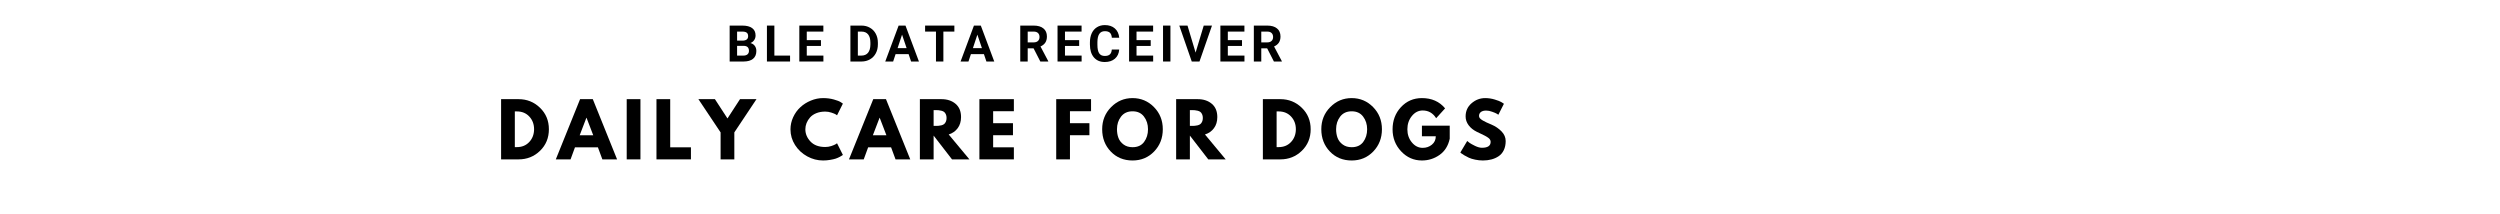<svg xmlns="http://www.w3.org/2000/svg" xmlns:xlink="http://www.w3.org/1999/xlink" width="1274" zoomAndPan="magnify" viewBox="0 0 955.5 81.75" height="109" preserveAspectRatio="xMidYMid meet" version="1.0"><defs><g/></defs><g fill="#000000" fill-opacity="1"><g transform="translate(189.846, 60.914)"><g><path d="M 1.672 -23.016 L 8.344 -23.016 C 11.539 -23.016 14.27 -21.922 16.531 -19.734 C 18.801 -17.547 19.938 -14.805 19.938 -11.516 C 19.938 -8.203 18.805 -5.453 16.547 -3.266 C 14.297 -1.086 11.562 0 8.344 0 L 1.672 0 Z M 6.922 -4.688 L 7.719 -4.688 C 9.633 -4.688 11.203 -5.332 12.422 -6.625 C 13.641 -7.914 14.258 -9.535 14.281 -11.484 C 14.281 -13.441 13.672 -15.07 12.453 -16.375 C 11.234 -17.676 9.656 -18.328 7.719 -18.328 L 6.922 -18.328 Z M 6.922 -4.688 "/></g></g></g><g fill="#000000" fill-opacity="1"><g transform="translate(213.209, 60.914)"><g><path d="M 13.359 -23.016 L 22.641 0 L 17.016 0 L 15.312 -4.609 L 6.547 -4.609 L 4.859 0 L -0.781 0 L 8.5 -23.016 Z M 13.531 -9.203 L 10.969 -15.891 L 10.906 -15.891 L 8.344 -9.203 Z M 13.531 -9.203 "/></g></g></g><g fill="#000000" fill-opacity="1"><g transform="translate(237.855, 60.914)"><g><path d="M 6.922 -23.016 L 6.922 0 L 1.672 0 L 1.672 -23.016 Z M 6.922 -23.016 "/></g></g></g><g fill="#000000" fill-opacity="1"><g transform="translate(249.231, 60.914)"><g><path d="M 6.922 -23.016 L 6.922 -4.609 L 14.844 -4.609 L 14.844 0 L 1.672 0 L 1.672 -23.016 Z M 6.922 -23.016 "/></g></g></g><g fill="#000000" fill-opacity="1"><g transform="translate(267.771, 60.914)"><g><path d="M -0.844 -23.016 L 5.469 -23.016 L 10.266 -15.641 L 15.062 -23.016 L 21.359 -23.016 L 12.891 -10.312 L 12.891 0 L 7.641 0 L 7.641 -10.312 Z M -0.844 -23.016 "/></g></g></g><g fill="#000000" fill-opacity="1"><g transform="translate(291.079, 60.914)"><g/></g></g><g fill="#000000" fill-opacity="1"><g transform="translate(301.479, 60.914)"><g><path d="M 13.922 -4.734 C 14.711 -4.734 15.484 -4.852 16.234 -5.094 C 16.992 -5.344 17.551 -5.578 17.906 -5.797 L 18.438 -6.156 L 20.672 -1.703 C 20.598 -1.648 20.492 -1.578 20.359 -1.484 C 20.234 -1.391 19.93 -1.211 19.453 -0.953 C 18.984 -0.703 18.477 -0.484 17.938 -0.297 C 17.395 -0.117 16.688 0.039 15.812 0.188 C 14.938 0.344 14.035 0.422 13.109 0.422 C 10.973 0.422 8.945 -0.102 7.031 -1.156 C 5.113 -2.207 3.566 -3.648 2.391 -5.484 C 1.223 -7.328 0.641 -9.32 0.641 -11.469 C 0.641 -13.082 0.984 -14.633 1.672 -16.125 C 2.359 -17.613 3.273 -18.883 4.422 -19.938 C 5.566 -21 6.898 -21.844 8.422 -22.469 C 9.941 -23.102 11.504 -23.422 13.109 -23.422 C 14.598 -23.422 15.969 -23.242 17.219 -22.891 C 18.477 -22.547 19.367 -22.195 19.891 -21.844 L 20.672 -21.312 L 18.438 -16.844 C 18.301 -16.957 18.102 -17.094 17.844 -17.25 C 17.582 -17.406 17.062 -17.613 16.281 -17.875 C 15.5 -18.133 14.711 -18.266 13.922 -18.266 C 12.648 -18.266 11.516 -18.062 10.516 -17.656 C 9.516 -17.25 8.719 -16.707 8.125 -16.031 C 7.539 -15.363 7.094 -14.645 6.781 -13.875 C 6.477 -13.102 6.328 -12.316 6.328 -11.516 C 6.328 -9.766 6.984 -8.195 8.297 -6.812 C 9.609 -5.426 11.484 -4.734 13.922 -4.734 Z M 13.922 -4.734 "/></g></g></g><g fill="#000000" fill-opacity="1"><g transform="translate(325.26, 60.914)"><g><path d="M 13.359 -23.016 L 22.641 0 L 17.016 0 L 15.312 -4.609 L 6.547 -4.609 L 4.859 0 L -0.781 0 L 8.5 -23.016 Z M 13.531 -9.203 L 10.969 -15.891 L 10.906 -15.891 L 8.344 -9.203 Z M 13.531 -9.203 "/></g></g></g><g fill="#000000" fill-opacity="1"><g transform="translate(349.906, 60.914)"><g><path d="M 1.672 -23.016 L 9.906 -23.016 C 12.113 -23.016 13.914 -22.422 15.312 -21.234 C 16.707 -20.055 17.406 -18.367 17.406 -16.172 C 17.406 -14.484 16.977 -13.066 16.125 -11.922 C 15.281 -10.773 14.133 -9.973 12.688 -9.516 L 20.609 0 L 13.953 0 L 6.922 -9.094 L 6.922 0 L 1.672 0 Z M 6.922 -12.797 L 7.531 -12.797 C 8.008 -12.797 8.414 -12.805 8.75 -12.828 C 9.094 -12.848 9.477 -12.91 9.906 -13.016 C 10.332 -13.129 10.676 -13.289 10.938 -13.5 C 11.195 -13.707 11.414 -14.004 11.594 -14.391 C 11.781 -14.785 11.875 -15.258 11.875 -15.812 C 11.875 -16.375 11.781 -16.848 11.594 -17.234 C 11.414 -17.629 11.195 -17.926 10.938 -18.125 C 10.676 -18.332 10.332 -18.488 9.906 -18.594 C 9.477 -18.707 9.094 -18.773 8.75 -18.797 C 8.414 -18.816 8.008 -18.828 7.531 -18.828 L 6.922 -18.828 Z M 6.922 -12.797 "/></g></g></g><g fill="#000000" fill-opacity="1"><g transform="translate(372.656, 60.914)"><g><path d="M 14.844 -23.016 L 14.844 -18.406 L 6.922 -18.406 L 6.922 -13.828 L 14.5 -13.828 L 14.5 -9.234 L 6.922 -9.234 L 6.922 -4.609 L 14.844 -4.609 L 14.844 0 L 1.672 0 L 1.672 -23.016 Z M 14.844 -23.016 "/></g></g></g><g fill="#000000" fill-opacity="1"><g transform="translate(391.615, 60.914)"><g/></g></g><g fill="#000000" fill-opacity="1"><g transform="translate(402.015, 60.914)"><g><path d="M 14.984 -23.016 L 14.984 -18.406 L 6.922 -18.406 L 6.922 -13.828 L 14.359 -13.828 L 14.359 -9.234 L 6.922 -9.234 L 6.922 0 L 1.672 0 L 1.672 -23.016 Z M 14.984 -23.016 "/></g></g></g><g fill="#000000" fill-opacity="1"><g transform="translate(420.611, 60.914)"><g><path d="M 0.641 -11.516 C 0.641 -14.848 1.773 -17.664 4.047 -19.969 C 6.316 -22.27 9.051 -23.422 12.25 -23.422 C 15.457 -23.422 18.188 -22.273 20.438 -19.984 C 22.688 -17.691 23.812 -14.867 23.812 -11.516 C 23.812 -8.148 22.707 -5.316 20.5 -3.016 C 18.289 -0.723 15.539 0.422 12.25 0.422 C 8.883 0.422 6.109 -0.719 3.922 -3 C 1.734 -5.281 0.641 -8.117 0.641 -11.516 Z M 6.297 -11.516 C 6.297 -10.305 6.484 -9.203 6.859 -8.203 C 7.234 -7.211 7.883 -6.375 8.812 -5.688 C 9.738 -5 10.883 -4.656 12.25 -4.656 C 14.195 -4.656 15.664 -5.32 16.656 -6.656 C 17.656 -8 18.156 -9.617 18.156 -11.516 C 18.156 -13.391 17.645 -15 16.625 -16.344 C 15.613 -17.695 14.156 -18.375 12.25 -18.375 C 10.352 -18.375 8.883 -17.695 7.844 -16.344 C 6.812 -15 6.297 -13.391 6.297 -11.516 Z M 6.297 -11.516 "/></g></g></g><g fill="#000000" fill-opacity="1"><g transform="translate(447.85, 60.914)"><g><path d="M 1.672 -23.016 L 9.906 -23.016 C 12.113 -23.016 13.914 -22.422 15.312 -21.234 C 16.707 -20.055 17.406 -18.367 17.406 -16.172 C 17.406 -14.484 16.977 -13.066 16.125 -11.922 C 15.281 -10.773 14.133 -9.973 12.688 -9.516 L 20.609 0 L 13.953 0 L 6.922 -9.094 L 6.922 0 L 1.672 0 Z M 6.922 -12.797 L 7.531 -12.797 C 8.008 -12.797 8.414 -12.805 8.75 -12.828 C 9.094 -12.848 9.477 -12.91 9.906 -13.016 C 10.332 -13.129 10.676 -13.289 10.938 -13.5 C 11.195 -13.707 11.414 -14.004 11.594 -14.391 C 11.781 -14.785 11.875 -15.258 11.875 -15.812 C 11.875 -16.375 11.781 -16.848 11.594 -17.234 C 11.414 -17.629 11.195 -17.926 10.938 -18.125 C 10.676 -18.332 10.332 -18.488 9.906 -18.594 C 9.477 -18.707 9.094 -18.773 8.75 -18.797 C 8.414 -18.816 8.008 -18.828 7.531 -18.828 L 6.922 -18.828 Z M 6.922 -12.797 "/></g></g></g><g fill="#000000" fill-opacity="1"><g transform="translate(470.6, 60.914)"><g/></g></g><g fill="#000000" fill-opacity="1"><g transform="translate(480.999, 60.914)"><g><path d="M 1.672 -23.016 L 8.344 -23.016 C 11.539 -23.016 14.27 -21.922 16.531 -19.734 C 18.801 -17.547 19.938 -14.805 19.938 -11.516 C 19.938 -8.203 18.805 -5.453 16.547 -3.266 C 14.297 -1.086 11.562 0 8.344 0 L 1.672 0 Z M 6.922 -4.688 L 7.719 -4.688 C 9.633 -4.688 11.203 -5.332 12.422 -6.625 C 13.641 -7.914 14.258 -9.535 14.281 -11.484 C 14.281 -13.441 13.672 -15.07 12.453 -16.375 C 11.234 -17.676 9.656 -18.328 7.719 -18.328 L 6.922 -18.328 Z M 6.922 -4.688 "/></g></g></g><g fill="#000000" fill-opacity="1"><g transform="translate(504.363, 60.914)"><g><path d="M 0.641 -11.516 C 0.641 -14.848 1.773 -17.664 4.047 -19.969 C 6.316 -22.27 9.051 -23.422 12.25 -23.422 C 15.457 -23.422 18.188 -22.273 20.438 -19.984 C 22.688 -17.691 23.812 -14.867 23.812 -11.516 C 23.812 -8.148 22.707 -5.316 20.5 -3.016 C 18.289 -0.723 15.539 0.422 12.25 0.422 C 8.883 0.422 6.109 -0.719 3.922 -3 C 1.734 -5.281 0.641 -8.117 0.641 -11.516 Z M 6.297 -11.516 C 6.297 -10.305 6.484 -9.203 6.859 -8.203 C 7.234 -7.211 7.883 -6.375 8.812 -5.688 C 9.738 -5 10.883 -4.656 12.25 -4.656 C 14.195 -4.656 15.664 -5.32 16.656 -6.656 C 17.656 -8 18.156 -9.617 18.156 -11.516 C 18.156 -13.391 17.645 -15 16.625 -16.344 C 15.613 -17.695 14.156 -18.375 12.25 -18.375 C 10.352 -18.375 8.883 -17.695 7.844 -16.344 C 6.812 -15 6.297 -13.391 6.297 -11.516 Z M 6.297 -11.516 "/></g></g></g><g fill="#000000" fill-opacity="1"><g transform="translate(531.601, 60.914)"><g><path d="M 22.484 -12.891 L 22.484 -7.891 C 21.891 -5.16 20.586 -3.094 18.578 -1.688 C 16.566 -0.281 14.328 0.422 11.859 0.422 C 8.754 0.422 6.109 -0.738 3.922 -3.062 C 1.734 -5.383 0.641 -8.191 0.641 -11.484 C 0.641 -14.836 1.707 -17.664 3.844 -19.969 C 5.988 -22.27 8.66 -23.422 11.859 -23.422 C 15.586 -23.422 18.539 -22.113 20.719 -19.5 L 17.297 -15.734 C 16.066 -17.703 14.352 -18.688 12.156 -18.688 C 10.539 -18.688 9.16 -17.984 8.016 -16.578 C 6.867 -15.172 6.297 -13.473 6.297 -11.484 C 6.297 -9.535 6.867 -7.867 8.016 -6.484 C 9.16 -5.098 10.539 -4.406 12.156 -4.406 C 13.5 -4.406 14.664 -4.805 15.656 -5.609 C 16.656 -6.422 17.156 -7.5 17.156 -8.844 L 11.859 -8.844 L 11.859 -12.891 Z M 22.484 -12.891 "/></g></g></g><g fill="#000000" fill-opacity="1"><g transform="translate(557.502, 60.914)"><g><path d="M 10.156 -23.422 C 11.395 -23.422 12.609 -23.238 13.797 -22.875 C 14.992 -22.52 15.879 -22.164 16.453 -21.812 L 17.297 -21.25 L 15.172 -17.062 C 15.004 -17.176 14.77 -17.32 14.469 -17.5 C 14.176 -17.676 13.617 -17.91 12.797 -18.203 C 11.984 -18.504 11.223 -18.656 10.516 -18.656 C 9.641 -18.656 8.961 -18.469 8.484 -18.094 C 8.016 -17.727 7.781 -17.227 7.781 -16.594 C 7.781 -16.281 7.891 -15.988 8.109 -15.719 C 8.336 -15.445 8.719 -15.156 9.25 -14.844 C 9.789 -14.539 10.266 -14.297 10.672 -14.109 C 11.086 -13.922 11.723 -13.645 12.578 -13.281 C 14.066 -12.645 15.336 -11.781 16.391 -10.688 C 17.441 -9.602 17.969 -8.375 17.969 -7 C 17.969 -5.676 17.727 -4.52 17.25 -3.531 C 16.781 -2.551 16.129 -1.781 15.297 -1.219 C 14.473 -0.664 13.555 -0.254 12.547 0.016 C 11.547 0.285 10.457 0.422 9.281 0.422 C 8.281 0.422 7.297 0.316 6.328 0.109 C 5.359 -0.086 4.547 -0.336 3.891 -0.641 C 3.242 -0.953 2.66 -1.258 2.141 -1.562 C 1.617 -1.863 1.238 -2.113 1 -2.312 L 0.641 -2.625 L 3.266 -7.031 C 3.484 -6.844 3.785 -6.602 4.172 -6.312 C 4.566 -6.031 5.258 -5.645 6.25 -5.156 C 7.25 -4.676 8.129 -4.438 8.891 -4.438 C 11.109 -4.438 12.219 -5.188 12.219 -6.688 C 12.219 -7.008 12.133 -7.305 11.969 -7.578 C 11.812 -7.848 11.535 -8.113 11.141 -8.375 C 10.742 -8.645 10.391 -8.859 10.078 -9.016 C 9.773 -9.18 9.273 -9.426 8.578 -9.75 C 7.879 -10.07 7.363 -10.316 7.031 -10.484 C 5.633 -11.172 4.555 -12.031 3.797 -13.062 C 3.035 -14.094 2.656 -15.207 2.656 -16.406 C 2.656 -18.469 3.414 -20.148 4.938 -21.453 C 6.457 -22.766 8.195 -23.422 10.156 -23.422 Z M 10.156 -23.422 "/></g></g></g><g fill="#000000" fill-opacity="1"><g transform="translate(277.654, 23.512)"><g><path d="M 1.219 0 L 1.219 -13.734 L 6.031 -13.734 C 7.695 -13.734 8.961 -13.41 9.828 -12.766 C 10.691 -12.129 11.125 -11.195 11.125 -9.969 C 11.125 -9.289 10.945 -8.695 10.594 -8.188 C 10.25 -7.676 9.77 -7.301 9.156 -7.062 C 9.863 -6.883 10.414 -6.531 10.812 -6 C 11.219 -5.469 11.422 -4.812 11.422 -4.031 C 11.422 -2.719 11 -1.719 10.156 -1.031 C 9.32 -0.352 8.125 -0.008 6.562 0 Z M 4.062 -5.984 L 4.062 -2.266 L 6.484 -2.266 C 7.148 -2.266 7.664 -2.422 8.031 -2.734 C 8.406 -3.055 8.594 -3.5 8.594 -4.062 C 8.594 -5.32 7.941 -5.961 6.641 -5.984 Z M 4.062 -7.984 L 6.141 -7.984 C 7.566 -8.004 8.281 -8.57 8.281 -9.688 C 8.281 -10.312 8.098 -10.758 7.734 -11.031 C 7.379 -11.301 6.812 -11.438 6.031 -11.438 L 4.062 -11.438 Z M 4.062 -7.984 "/></g></g></g><g fill="#000000" fill-opacity="1"><g transform="translate(291.902, 23.512)"><g><path d="M 4.062 -2.266 L 10.062 -2.266 L 10.062 0 L 1.219 0 L 1.219 -13.734 L 4.062 -13.734 Z M 4.062 -2.266 "/></g></g></g><g fill="#000000" fill-opacity="1"><g transform="translate(304.284, 23.512)"><g><path d="M 9.484 -5.953 L 4.062 -5.953 L 4.062 -2.266 L 10.422 -2.266 L 10.422 0 L 1.219 0 L 1.219 -13.734 L 10.406 -13.734 L 10.406 -11.438 L 4.062 -11.438 L 4.062 -8.172 L 9.484 -8.172 Z M 9.484 -5.953 "/></g></g></g><g fill="#000000" fill-opacity="1"><g transform="translate(317.071, 23.512)"><g/></g></g><g fill="#000000" fill-opacity="1"><g transform="translate(323.808, 23.512)"><g><path d="M 1.219 0 L 1.219 -13.734 L 5.453 -13.734 C 6.66 -13.734 7.738 -13.457 8.688 -12.906 C 9.645 -12.363 10.391 -11.594 10.922 -10.594 C 11.453 -9.594 11.719 -8.453 11.719 -7.172 L 11.719 -6.547 C 11.719 -5.266 11.453 -4.129 10.922 -3.141 C 10.398 -2.148 9.66 -1.379 8.703 -0.828 C 7.754 -0.285 6.68 -0.008 5.484 0 Z M 4.062 -11.438 L 4.062 -2.266 L 5.422 -2.266 C 6.523 -2.266 7.367 -2.625 7.953 -3.344 C 8.535 -4.07 8.836 -5.109 8.859 -6.453 L 8.859 -7.188 C 8.859 -8.582 8.566 -9.641 7.984 -10.359 C 7.41 -11.078 6.566 -11.438 5.453 -11.438 Z M 4.062 -11.438 "/></g></g></g><g fill="#000000" fill-opacity="1"><g transform="translate(338.282, 23.512)"><g><path d="M 8.984 -2.828 L 4.016 -2.828 L 3.078 0 L 0.062 0 L 5.172 -13.734 L 7.797 -13.734 L 12.938 0 L 9.938 0 Z M 4.781 -5.125 L 8.219 -5.125 L 6.484 -10.266 Z M 4.781 -5.125 "/></g></g></g><g fill="#000000" fill-opacity="1"><g transform="translate(353.199, 23.512)"><g><path d="M 11.562 -11.438 L 7.359 -11.438 L 7.359 0 L 4.531 0 L 4.531 -11.438 L 0.375 -11.438 L 0.375 -13.734 L 11.562 -13.734 Z M 11.562 -11.438 "/></g></g></g><g fill="#000000" fill-opacity="1"><g transform="translate(367.069, 23.512)"><g><path d="M 8.984 -2.828 L 4.016 -2.828 L 3.078 0 L 0.062 0 L 5.172 -13.734 L 7.797 -13.734 L 12.938 0 L 9.938 0 Z M 4.781 -5.125 L 8.219 -5.125 L 6.484 -10.266 Z M 4.781 -5.125 "/></g></g></g><g fill="#000000" fill-opacity="1"><g transform="translate(381.986, 23.512)"><g/></g></g><g fill="#000000" fill-opacity="1"><g transform="translate(388.724, 23.512)"><g><path d="M 6.312 -5.031 L 4.062 -5.031 L 4.062 0 L 1.219 0 L 1.219 -13.734 L 6.328 -13.734 C 7.953 -13.734 9.203 -13.367 10.078 -12.641 C 10.961 -11.922 11.406 -10.898 11.406 -9.578 C 11.406 -8.641 11.203 -7.859 10.797 -7.234 C 10.391 -6.609 9.773 -6.113 8.953 -5.75 L 11.922 -0.125 L 11.922 0 L 8.891 0 Z M 4.062 -7.312 L 6.344 -7.312 C 7.051 -7.312 7.598 -7.492 7.984 -7.859 C 8.379 -8.223 8.578 -8.723 8.578 -9.359 C 8.578 -10.004 8.391 -10.508 8.016 -10.875 C 7.648 -11.25 7.086 -11.438 6.328 -11.438 L 4.062 -11.438 Z M 4.062 -7.312 "/></g></g></g><g fill="#000000" fill-opacity="1"><g transform="translate(402.971, 23.512)"><g><path d="M 9.484 -5.953 L 4.062 -5.953 L 4.062 -2.266 L 10.422 -2.266 L 10.422 0 L 1.219 0 L 1.219 -13.734 L 10.406 -13.734 L 10.406 -11.438 L 4.062 -11.438 L 4.062 -8.172 L 9.484 -8.172 Z M 9.484 -5.953 "/></g></g></g><g fill="#000000" fill-opacity="1"><g transform="translate(415.758, 23.512)"><g><path d="M 12 -4.578 C 11.895 -3.098 11.348 -1.93 10.359 -1.078 C 9.379 -0.234 8.086 0.188 6.484 0.188 C 4.723 0.188 3.336 -0.398 2.328 -1.578 C 1.316 -2.766 0.812 -4.395 0.812 -6.469 L 0.812 -7.312 C 0.812 -8.625 1.039 -9.785 1.5 -10.797 C 1.969 -11.805 2.633 -12.578 3.5 -13.109 C 4.363 -13.648 5.367 -13.922 6.516 -13.922 C 8.098 -13.922 9.375 -13.492 10.344 -12.641 C 11.312 -11.797 11.867 -10.609 12.016 -9.078 L 9.188 -9.078 C 9.125 -9.961 8.879 -10.602 8.453 -11 C 8.023 -11.395 7.379 -11.594 6.516 -11.594 C 5.578 -11.594 4.875 -11.254 4.406 -10.578 C 3.938 -9.91 3.691 -8.863 3.672 -7.438 L 3.672 -6.406 C 3.672 -4.914 3.895 -3.828 4.344 -3.141 C 4.801 -2.461 5.516 -2.125 6.484 -2.125 C 7.359 -2.125 8.008 -2.32 8.438 -2.719 C 8.863 -3.113 9.109 -3.734 9.172 -4.578 Z M 12 -4.578 "/></g></g></g><g fill="#000000" fill-opacity="1"><g transform="translate(430.317, 23.512)"><g><path d="M 9.484 -5.953 L 4.062 -5.953 L 4.062 -2.266 L 10.422 -2.266 L 10.422 0 L 1.219 0 L 1.219 -13.734 L 10.406 -13.734 L 10.406 -11.438 L 4.062 -11.438 L 4.062 -8.172 L 9.484 -8.172 Z M 9.484 -5.953 "/></g></g></g><g fill="#000000" fill-opacity="1"><g transform="translate(443.104, 23.512)"><g><path d="M 4.234 0 L 1.406 0 L 1.406 -13.734 L 4.234 -13.734 Z M 4.234 0 "/></g></g></g><g fill="#000000" fill-opacity="1"><g transform="translate(450.661, 23.512)"><g><path d="M 6.297 -3.406 L 9.406 -13.734 L 12.562 -13.734 L 7.781 0 L 4.828 0 L 0.062 -13.734 L 3.203 -13.734 Z M 6.297 -3.406 "/></g></g></g><g fill="#000000" fill-opacity="1"><g transform="translate(465.211, 23.512)"><g><path d="M 9.484 -5.953 L 4.062 -5.953 L 4.062 -2.266 L 10.422 -2.266 L 10.422 0 L 1.219 0 L 1.219 -13.734 L 10.406 -13.734 L 10.406 -11.438 L 4.062 -11.438 L 4.062 -8.172 L 9.484 -8.172 Z M 9.484 -5.953 "/></g></g></g><g fill="#000000" fill-opacity="1"><g transform="translate(477.998, 23.512)"><g><path d="M 6.312 -5.031 L 4.062 -5.031 L 4.062 0 L 1.219 0 L 1.219 -13.734 L 6.328 -13.734 C 7.953 -13.734 9.203 -13.367 10.078 -12.641 C 10.961 -11.922 11.406 -10.898 11.406 -9.578 C 11.406 -8.641 11.203 -7.859 10.797 -7.234 C 10.391 -6.609 9.773 -6.113 8.953 -5.75 L 11.922 -0.125 L 11.922 0 L 8.891 0 Z M 4.062 -7.312 L 6.344 -7.312 C 7.051 -7.312 7.598 -7.492 7.984 -7.859 C 8.379 -8.223 8.578 -8.723 8.578 -9.359 C 8.578 -10.004 8.391 -10.508 8.016 -10.875 C 7.648 -11.25 7.086 -11.438 6.328 -11.438 L 4.062 -11.438 Z M 4.062 -7.312 "/></g></g></g></svg>